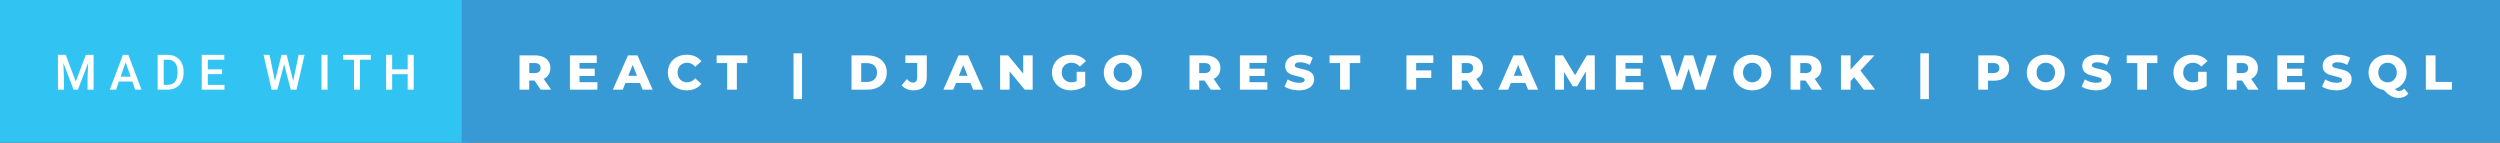 <svg xmlns="http://www.w3.org/2000/svg" width="613.53" height="35" viewBox="0 0 613.53 35"><rect x="0" y="0" width="613.53" height="35" fill="#333333" stroke="none"/><rect class="svg__rect" x="0" y="0" width="115.31" height="35" fill="#31C4F3"/><rect class="svg__rect" x="113.31" y="0" width="500.22" height="35" fill="#389AD5"/><path class="svg__text" d="M15.69 22L14.22 22L14.22 13.47L16.14 13.47L18.60 20.01L21.06 13.47L22.97 13.47L22.97 22L21.49 22L21.49 19.19L21.64 15.43L19.12 22L18.06 22L15.55 15.43L15.69 19.19L15.69 22ZM28.49 22L26.95 22L30.17 13.47L31.50 13.47L34.73 22L33.18 22L32.49 20.01L29.18 20.01L28.49 22ZM30.83 15.28L29.60 18.82L32.07 18.82L30.83 15.28ZM41.14 22L38.69 22L38.69 13.47L41.21 13.47Q42.34 13.47 43.21 13.97Q44.09 14.48 44.57 15.40Q45.05 16.33 45.05 17.52L45.05 17.52L45.05 17.95Q45.05 19.16 44.57 20.08Q44.08 21.00 43.19 21.50Q42.30 22 41.14 22L41.14 22ZM40.17 14.66L40.17 20.82L41.14 20.82Q42.30 20.82 42.93 20.09Q43.55 19.36 43.56 17.99L43.56 17.99L43.56 17.52Q43.56 16.13 42.96 15.40Q42.35 14.66 41.21 14.66L41.21 14.66L40.17 14.66ZM55.09 22L49.51 22L49.51 13.47L55.05 13.47L55.05 14.66L51.00 14.66L51.00 17.02L54.50 17.02L54.50 18.19L51.00 18.19L51.00 20.82L55.09 20.82L55.09 22ZM66.65 22L64.68 13.47L66.15 13.47L67.47 19.88L69.10 13.47L70.34 13.47L71.96 19.89L73.27 13.47L74.74 13.47L72.77 22L71.35 22L69.73 15.77L68.07 22L66.65 22ZM80.38 22L78.90 22L78.90 13.47L80.38 13.47L80.38 22ZM86.87 14.66L84.23 14.66L84.23 13.47L91.00 13.47L91.00 14.66L88.34 14.66L88.34 22L86.87 22L86.87 14.66ZM96.24 22L94.75 22L94.75 13.47L96.24 13.47L96.24 17.02L100.05 17.02L100.05 13.47L101.53 13.47L101.53 22L100.05 22L100.05 18.21L96.24 18.21L96.24 22Z" fill="#FFFFFF"/><path class="svg__text" d="M129.88 22L127.50 22L127.50 13.60L131.34 13.60Q132.48 13.60 133.32 13.98Q134.16 14.35 134.62 15.06Q135.07 15.76 135.07 16.71L135.07 16.71Q135.07 17.62 134.65 18.30Q134.22 18.98 133.43 19.36L133.43 19.36L135.24 22L132.70 22L131.17 19.77L129.88 19.77L129.88 22ZM129.88 15.47L129.88 17.93L131.20 17.93Q131.93 17.93 132.30 17.61Q132.67 17.29 132.67 16.71L132.67 16.71Q132.67 16.12 132.30 15.79Q131.93 15.47 131.20 15.47L131.20 15.47L129.88 15.47ZM146.61 22L139.86 22L139.86 13.60L146.45 13.60L146.45 15.44L142.22 15.44L142.22 16.85L145.95 16.85L145.95 18.63L142.22 18.63L142.22 20.17L146.61 20.17L146.61 22ZM152.83 22L150.40 22L154.11 13.60L156.45 13.60L160.17 22L157.70 22L157.04 20.37L153.49 20.37L152.83 22ZM155.27 15.93L154.18 18.61L156.34 18.61L155.27 15.93ZM163.90 17.80L163.90 17.80Q163.90 16.54 164.49 15.54Q165.09 14.55 166.14 13.99Q167.20 13.43 168.51 13.43L168.51 13.43Q169.67 13.43 170.59 13.84Q171.51 14.25 172.13 15.02L172.13 15.02L170.62 16.39Q169.80 15.40 168.64 15.40L168.64 15.40Q167.95 15.40 167.42 15.70Q166.88 16 166.59 16.54Q166.29 17.09 166.29 17.80L166.29 17.80Q166.29 18.51 166.59 19.05Q166.88 19.60 167.42 19.90Q167.95 20.20 168.64 20.20L168.64 20.20Q169.80 20.20 170.62 19.22L170.62 19.22L172.13 20.58Q171.52 21.35 170.59 21.76Q169.67 22.17 168.51 22.17L168.51 22.17Q167.20 22.17 166.14 21.61Q165.09 21.05 164.49 20.05Q163.90 19.06 163.90 17.80ZM178.46 15.48L175.87 15.48L175.87 13.60L183.40 13.60L183.40 15.48L180.83 15.48L180.83 22L178.46 22L178.46 15.48ZM196.83 24.33L194.74 24.33L194.74 13.09L196.83 13.09L196.83 24.33ZM212.94 22L208.97 22L208.97 13.60L212.94 13.60Q214.32 13.60 215.39 14.12Q216.45 14.63 217.04 15.58Q217.63 16.53 217.63 17.80L217.63 17.80Q217.63 19.07 217.04 20.02Q216.45 20.97 215.39 21.48Q214.32 22 212.94 22L212.94 22ZM211.35 15.50L211.35 20.10L212.85 20.10Q213.92 20.10 214.58 19.49Q215.23 18.88 215.23 17.80L215.23 17.80Q215.23 16.72 214.58 16.11Q213.92 15.50 212.85 15.50L212.85 15.50L211.35 15.50ZM221.28 20.93L221.28 20.93L222.58 19.40Q223.25 20.27 224.02 20.27L224.02 20.27Q224.03 20.27 224.03 20.27L224.03 20.27Q224.55 20.27 224.82 19.96Q225.09 19.65 225.09 19.05L225.09 19.05L225.09 15.44L222.19 15.44L222.19 13.60L227.44 13.60L227.44 18.91Q227.44 20.54 226.62 21.36Q225.79 22.17 224.20 22.17L224.20 22.17Q223.28 22.17 222.52 21.85Q221.76 21.53 221.28 20.93ZM233.95 22L231.52 22L235.23 13.60L237.57 13.60L241.29 22L238.82 22L238.16 20.37L234.61 20.37L233.95 22ZM236.38 15.93L235.30 18.61L237.46 18.61L236.38 15.93ZM247.77 22L245.44 22L245.44 13.60L247.40 13.60L251.11 18.07L251.11 13.60L253.43 13.60L253.43 22L251.48 22L247.77 17.52L247.77 22ZM258.17 17.80L258.17 17.80Q258.17 16.54 258.77 15.54Q259.36 14.55 260.43 13.99Q261.50 13.43 262.84 13.43L262.84 13.43Q264.02 13.43 264.96 13.83Q265.90 14.22 266.52 14.97L266.52 14.97L265.01 16.33Q264.16 15.40 262.98 15.40L262.98 15.40Q262.97 15.40 262.97 15.40L262.97 15.40Q261.89 15.40 261.23 16.06Q260.56 16.71 260.56 17.80L260.56 17.80Q260.56 18.50 260.87 19.04Q261.17 19.59 261.71 19.89Q262.25 20.20 262.94 20.20L262.94 20.20Q263.63 20.20 264.23 19.93L264.23 19.93L264.23 17.62L266.32 17.62L266.32 21.10Q265.60 21.61 264.67 21.89Q263.73 22.17 262.80 22.17L262.80 22.17Q261.48 22.17 260.42 21.61Q259.36 21.05 258.77 20.05Q258.17 19.06 258.17 17.80ZM270.89 17.80L270.89 17.80Q270.89 16.55 271.49 15.55Q272.10 14.56 273.16 14.00Q274.22 13.43 275.55 13.43L275.55 13.43Q276.88 13.43 277.95 14.00Q279.01 14.56 279.62 15.55Q280.22 16.55 280.22 17.80L280.22 17.80Q280.22 19.05 279.62 20.04Q279.01 21.04 277.95 21.60Q276.89 22.17 275.55 22.17L275.55 22.17Q274.22 22.17 273.16 21.60Q272.10 21.04 271.49 20.04Q270.89 19.05 270.89 17.80ZM273.29 17.80L273.29 17.80Q273.29 18.51 273.59 19.05Q273.89 19.60 274.40 19.90Q274.92 20.20 275.55 20.20L275.55 20.20Q276.19 20.20 276.71 19.90Q277.22 19.60 277.52 19.05Q277.82 18.51 277.82 17.80L277.82 17.80Q277.82 17.09 277.52 16.54Q277.22 16 276.71 15.70Q276.19 15.40 275.55 15.40L275.55 15.40Q274.91 15.40 274.40 15.70Q273.89 16 273.59 16.54Q273.29 17.09 273.29 17.80ZM294.30 22L291.92 22L291.92 13.60L295.77 13.60Q296.91 13.60 297.75 13.98Q298.59 14.35 299.04 15.06Q299.50 15.76 299.50 16.71L299.50 16.71Q299.50 17.62 299.07 18.30Q298.64 18.98 297.85 19.36L297.85 19.36L299.66 22L297.12 22L295.60 19.77L294.30 19.77L294.30 22ZM294.30 15.47L294.30 17.93L295.62 17.93Q296.35 17.93 296.73 17.61Q297.10 17.29 297.10 16.71L297.10 16.71Q297.10 16.12 296.73 15.79Q296.35 15.47 295.62 15.47L295.62 15.47L294.30 15.47ZM311.03 22L304.29 22L304.29 13.60L310.88 13.60L310.88 15.44L306.64 15.44L306.64 16.85L310.37 16.85L310.37 18.63L306.64 18.63L306.64 20.17L311.03 20.17L311.03 22ZM315.25 21.24L315.25 21.24L316.03 19.49Q316.59 19.86 317.34 20.09Q318.08 20.32 318.80 20.32L318.80 20.32Q320.17 20.32 320.17 19.64L320.17 19.64Q320.17 19.28 319.78 19.11Q319.39 18.93 318.53 18.74L318.53 18.74Q317.58 18.53 316.94 18.30Q316.30 18.06 315.85 17.55Q315.40 17.03 315.40 16.16L315.40 16.16Q315.40 15.39 315.82 14.77Q316.23 14.15 317.07 13.79Q317.90 13.43 319.11 13.43L319.11 13.43Q319.94 13.43 320.74 13.62Q321.55 13.80 322.16 14.17L322.16 14.17L321.43 15.93Q320.23 15.28 319.10 15.28L319.10 15.28Q318.39 15.28 318.07 15.49Q317.75 15.70 317.75 16.04L317.75 16.04Q317.75 16.37 318.13 16.54Q318.51 16.71 319.36 16.89L319.36 16.89Q320.32 17.10 320.95 17.33Q321.58 17.56 322.05 18.07Q322.51 18.58 322.51 19.46L322.51 19.46Q322.51 20.21 322.09 20.83Q321.67 21.44 320.83 21.80Q319.99 22.17 318.79 22.17L318.79 22.17Q317.77 22.17 316.81 21.92Q315.85 21.67 315.25 21.24ZM328.88 15.48L326.29 15.48L326.29 13.60L333.82 13.60L333.82 15.48L331.25 15.48L331.25 22L328.88 22L328.88 15.48ZM347.54 22L345.16 22L345.16 13.60L351.75 13.60L351.75 15.44L347.54 15.44L347.54 17.28L351.25 17.28L351.25 19.12L347.54 19.12L347.54 22ZM358.73 22L356.35 22L356.35 13.60L360.19 13.60Q361.33 13.60 362.17 13.98Q363.01 14.35 363.47 15.06Q363.92 15.76 363.92 16.71L363.92 16.71Q363.92 17.62 363.50 18.30Q363.07 18.98 362.28 19.36L362.28 19.36L364.09 22L361.54 22L360.02 19.77L358.73 19.77L358.73 22ZM358.73 15.47L358.73 17.93L360.04 17.93Q360.78 17.93 361.15 17.61Q361.52 17.29 361.52 16.71L361.52 16.71Q361.52 16.12 361.15 15.79Q360.78 15.47 360.04 15.47L360.04 15.47L358.73 15.47ZM370.13 22L367.70 22L371.41 13.60L373.76 13.60L377.47 22L375.00 22L374.34 20.37L370.79 20.37L370.13 22ZM372.57 15.93L371.48 18.61L373.64 18.61L372.57 15.93ZM383.82 22L381.62 22L381.62 13.60L383.58 13.60L386.54 18.45L389.42 13.60L391.37 13.60L391.39 22L389.21 22L389.19 17.55L387.03 21.17L385.97 21.17L383.82 17.67L383.82 22ZM403.30 22L396.55 22L396.55 13.60L403.15 13.60L403.15 15.44L398.91 15.44L398.91 16.85L402.64 16.85L402.64 18.63L398.91 18.63L398.91 20.17L403.30 20.17L403.30 22ZM410.18 22L407.46 13.60L409.91 13.60L411.60 18.96L413.37 13.60L415.56 13.60L417.25 19.01L419.01 13.60L421.28 13.60L418.56 22L416.01 22L414.41 16.89L412.73 22L410.18 22ZM425.37 17.80L425.37 17.80Q425.37 16.55 425.97 15.55Q426.57 14.56 427.64 14.00Q428.70 13.43 430.03 13.43L430.03 13.43Q431.36 13.43 432.42 14.00Q433.49 14.56 434.09 15.55Q434.70 16.55 434.70 17.80L434.70 17.80Q434.70 19.05 434.09 20.04Q433.49 21.04 432.43 21.60Q431.37 22.17 430.03 22.17L430.03 22.17Q428.70 22.17 427.64 21.60Q426.57 21.04 425.97 20.04Q425.37 19.05 425.37 17.80ZM427.76 17.80L427.76 17.80Q427.76 18.51 428.06 19.05Q428.37 19.60 428.88 19.90Q429.40 20.20 430.03 20.20L430.03 20.20Q430.67 20.20 431.18 19.90Q431.70 19.60 432.00 19.05Q432.30 18.51 432.30 17.80L432.30 17.80Q432.30 17.09 432.00 16.54Q431.70 16 431.18 15.70Q430.67 15.40 430.03 15.40L430.03 15.40Q429.39 15.40 428.88 15.70Q428.37 16 428.06 16.54Q427.76 17.09 427.76 17.80ZM441.81 22L439.43 22L439.43 13.60L443.27 13.60Q444.41 13.60 445.25 13.98Q446.09 14.35 446.55 15.06Q447.00 15.76 447.00 16.71L447.00 16.71Q447.00 17.62 446.58 18.30Q446.15 18.98 445.36 19.36L445.36 19.36L447.17 22L444.62 22L443.10 19.77L441.81 19.77L441.81 22ZM441.81 15.47L441.81 17.93L443.12 17.93Q443.86 17.93 444.23 17.61Q444.60 17.29 444.60 16.71L444.60 16.71Q444.60 16.12 444.23 15.79Q443.86 15.47 443.12 15.47L443.12 15.47L441.81 15.47ZM454.15 22L451.79 22L451.79 13.60L454.15 13.60L454.15 17.09L457.40 13.60L460.01 13.60L456.58 17.32L460.19 22L457.43 22L455.03 18.95L454.15 19.90L454.15 22ZM473.37 24.33L471.27 24.33L471.27 13.09L473.37 13.09L473.37 24.33ZM487.88 22L485.50 22L485.50 13.60L489.34 13.60Q490.48 13.60 491.32 13.98Q492.16 14.35 492.62 15.06Q493.08 15.76 493.08 16.71L493.08 16.71Q493.08 17.66 492.62 18.35Q492.16 19.05 491.32 19.42Q490.48 19.80 489.34 19.80L489.34 19.80L487.88 19.80L487.88 22ZM487.88 15.47L487.88 17.93L489.20 17.93Q489.93 17.93 490.30 17.61Q490.67 17.29 490.67 16.71L490.67 16.71Q490.67 16.12 490.30 15.80Q489.93 15.47 489.20 15.47L489.20 15.47L487.88 15.47ZM497.40 17.80L497.40 17.80Q497.40 16.55 498.00 15.55Q498.61 14.56 499.67 14.00Q500.73 13.43 502.06 13.43L502.06 13.43Q503.39 13.43 504.46 14.00Q505.52 14.56 506.13 15.55Q506.73 16.55 506.73 17.80L506.73 17.80Q506.73 19.05 506.13 20.04Q505.52 21.04 504.46 21.60Q503.40 22.17 502.06 22.17L502.06 22.17Q500.73 22.17 499.67 21.60Q498.61 21.04 498.00 20.04Q497.40 19.05 497.40 17.80ZM499.80 17.80L499.80 17.80Q499.80 18.51 500.10 19.05Q500.40 19.60 500.92 19.90Q501.43 20.20 502.06 20.20L502.06 20.20Q502.70 20.20 503.22 19.90Q503.73 19.60 504.03 19.05Q504.33 18.51 504.33 17.80L504.33 17.80Q504.33 17.09 504.03 16.54Q503.73 16 503.22 15.70Q502.70 15.40 502.06 15.40L502.06 15.40Q501.43 15.40 500.91 15.70Q500.40 16 500.10 16.54Q499.80 17.09 499.80 17.80ZM510.88 21.24L510.88 21.24L511.66 19.49Q512.22 19.86 512.96 20.09Q513.71 20.32 514.43 20.32L514.43 20.32Q515.79 20.32 515.80 19.64L515.80 19.64Q515.80 19.28 515.41 19.11Q515.02 18.93 514.15 18.74L514.15 18.74Q513.20 18.53 512.57 18.30Q511.93 18.06 511.48 17.55Q511.02 17.03 511.02 16.16L511.02 16.16Q511.02 15.39 511.44 14.77Q511.86 14.15 512.70 13.79Q513.53 13.43 514.74 13.43L514.74 13.43Q515.56 13.43 516.37 13.62Q517.18 13.80 517.79 14.17L517.79 14.17L517.06 15.93Q515.86 15.28 514.73 15.28L514.73 15.28Q514.02 15.28 513.70 15.49Q513.37 15.70 513.37 16.04L513.37 16.04Q513.37 16.37 513.76 16.54Q514.14 16.71 514.99 16.89L514.99 16.89Q515.95 17.10 516.58 17.33Q517.21 17.56 517.67 18.07Q518.14 18.58 518.14 19.46L518.14 19.46Q518.14 20.21 517.72 20.83Q517.30 21.44 516.46 21.80Q515.62 22.17 514.42 22.17L514.42 22.17Q513.40 22.17 512.44 21.92Q511.47 21.67 510.88 21.24ZM524.51 15.48L521.92 15.48L521.92 13.60L529.45 13.60L529.45 15.48L526.88 15.48L526.88 22L524.51 22L524.51 15.48ZM533.39 17.80L533.39 17.80Q533.39 16.54 533.99 15.54Q534.58 14.55 535.65 13.99Q536.72 13.43 538.06 13.43L538.06 13.43Q539.24 13.43 540.18 13.83Q541.12 14.22 541.74 14.97L541.74 14.97L540.23 16.33Q539.38 15.40 538.20 15.40L538.20 15.40Q538.19 15.40 538.19 15.40L538.19 15.40Q537.11 15.40 536.45 16.06Q535.78 16.71 535.78 17.80L535.78 17.80Q535.78 18.50 536.09 19.04Q536.39 19.59 536.93 19.89Q537.47 20.20 538.16 20.20L538.16 20.20Q538.85 20.20 539.45 19.93L539.45 19.93L539.45 17.62L541.54 17.62L541.54 21.10Q540.82 21.61 539.89 21.89Q538.95 22.17 538.02 22.17L538.02 22.17Q536.70 22.17 535.64 21.61Q534.58 21.05 533.99 20.05Q533.39 19.06 533.39 17.80ZM548.92 22L546.54 22L546.54 13.60L550.38 13.60Q551.52 13.60 552.36 13.98Q553.20 14.35 553.66 15.06Q554.11 15.76 554.11 16.71L554.11 16.71Q554.11 17.62 553.69 18.30Q553.26 18.98 552.47 19.36L552.47 19.36L554.28 22L551.73 22L550.21 19.77L548.92 19.77L548.92 22ZM548.92 15.47L548.92 17.93L550.23 17.93Q550.97 17.93 551.34 17.61Q551.71 17.29 551.71 16.71L551.71 16.71Q551.71 16.12 551.34 15.79Q550.97 15.47 550.23 15.47L550.23 15.47L548.92 15.47ZM565.64 22L558.90 22L558.90 13.60L565.49 13.60L565.49 15.44L561.26 15.44L561.26 16.85L564.99 16.85L564.99 18.63L561.26 18.63L561.26 20.17L565.64 20.17L565.64 22ZM569.86 21.24L569.86 21.24L570.64 19.49Q571.20 19.86 571.95 20.09Q572.69 20.32 573.41 20.32L573.41 20.32Q574.78 20.32 574.78 19.64L574.78 19.64Q574.78 19.28 574.40 19.11Q574.01 18.93 573.14 18.74L573.14 18.74Q572.19 18.53 571.55 18.30Q570.92 18.06 570.46 17.55Q570.01 17.03 570.01 16.16L570.01 16.16Q570.01 15.39 570.43 14.77Q570.85 14.15 571.68 13.79Q572.52 13.43 573.72 13.43L573.72 13.43Q574.55 13.43 575.36 13.62Q576.16 13.80 576.78 14.17L576.78 14.17L576.04 15.93Q574.84 15.28 573.71 15.28L573.71 15.28Q573.00 15.28 572.68 15.49Q572.36 15.70 572.36 16.04L572.36 16.04Q572.36 16.37 572.74 16.54Q573.13 16.71 573.98 16.89L573.98 16.89Q574.94 17.10 575.57 17.33Q576.20 17.56 576.66 18.07Q577.12 18.58 577.12 19.46L577.12 19.46Q577.12 20.21 576.70 20.83Q576.28 21.44 575.44 21.80Q574.60 22.17 573.40 22.17L573.40 22.17Q572.38 22.17 571.42 21.92Q570.46 21.67 569.86 21.24ZM581.27 17.80L581.27 17.80Q581.27 16.55 581.87 15.55Q582.48 14.56 583.54 14.00Q584.61 13.43 585.94 13.43L585.94 13.43Q587.27 13.43 588.33 14.00Q589.39 14.56 590.00 15.55Q590.61 16.55 590.61 17.80L590.61 17.80Q590.61 19.22 589.83 20.30Q589.06 21.39 587.75 21.85L587.75 21.85Q587.99 22.12 588.22 22.23Q588.45 22.33 588.73 22.33L588.73 22.33Q589.44 22.33 590.01 21.75L590.01 21.75L591.04 22.97Q590.62 23.49 590.01 23.76Q589.40 24.03 588.68 24.03L588.68 24.03Q587.99 24.03 587.42 23.85Q586.86 23.67 586.29 23.25Q585.72 22.84 585.02 22.09L585.02 22.09Q583.93 21.91 583.07 21.31Q582.21 20.72 581.74 19.81Q581.27 18.89 581.27 17.80ZM583.67 17.80L583.67 17.80Q583.67 18.51 583.97 19.05Q584.27 19.60 584.79 19.90Q585.30 20.20 585.94 20.20L585.94 20.20Q586.57 20.20 587.09 19.90Q587.61 19.60 587.90 19.05Q588.20 18.51 588.20 17.80L588.20 17.80Q588.20 17.09 587.90 16.54Q587.61 16 587.09 15.70Q586.57 15.40 585.94 15.40L585.94 15.40Q585.30 15.40 584.78 15.70Q584.27 16 583.97 16.54Q583.67 17.09 583.67 17.80ZM601.72 22L595.33 22L595.33 13.60L597.71 13.60L597.71 20.11L601.72 20.11L601.72 22Z" fill="#FFFFFF" x="126.31"/></svg>